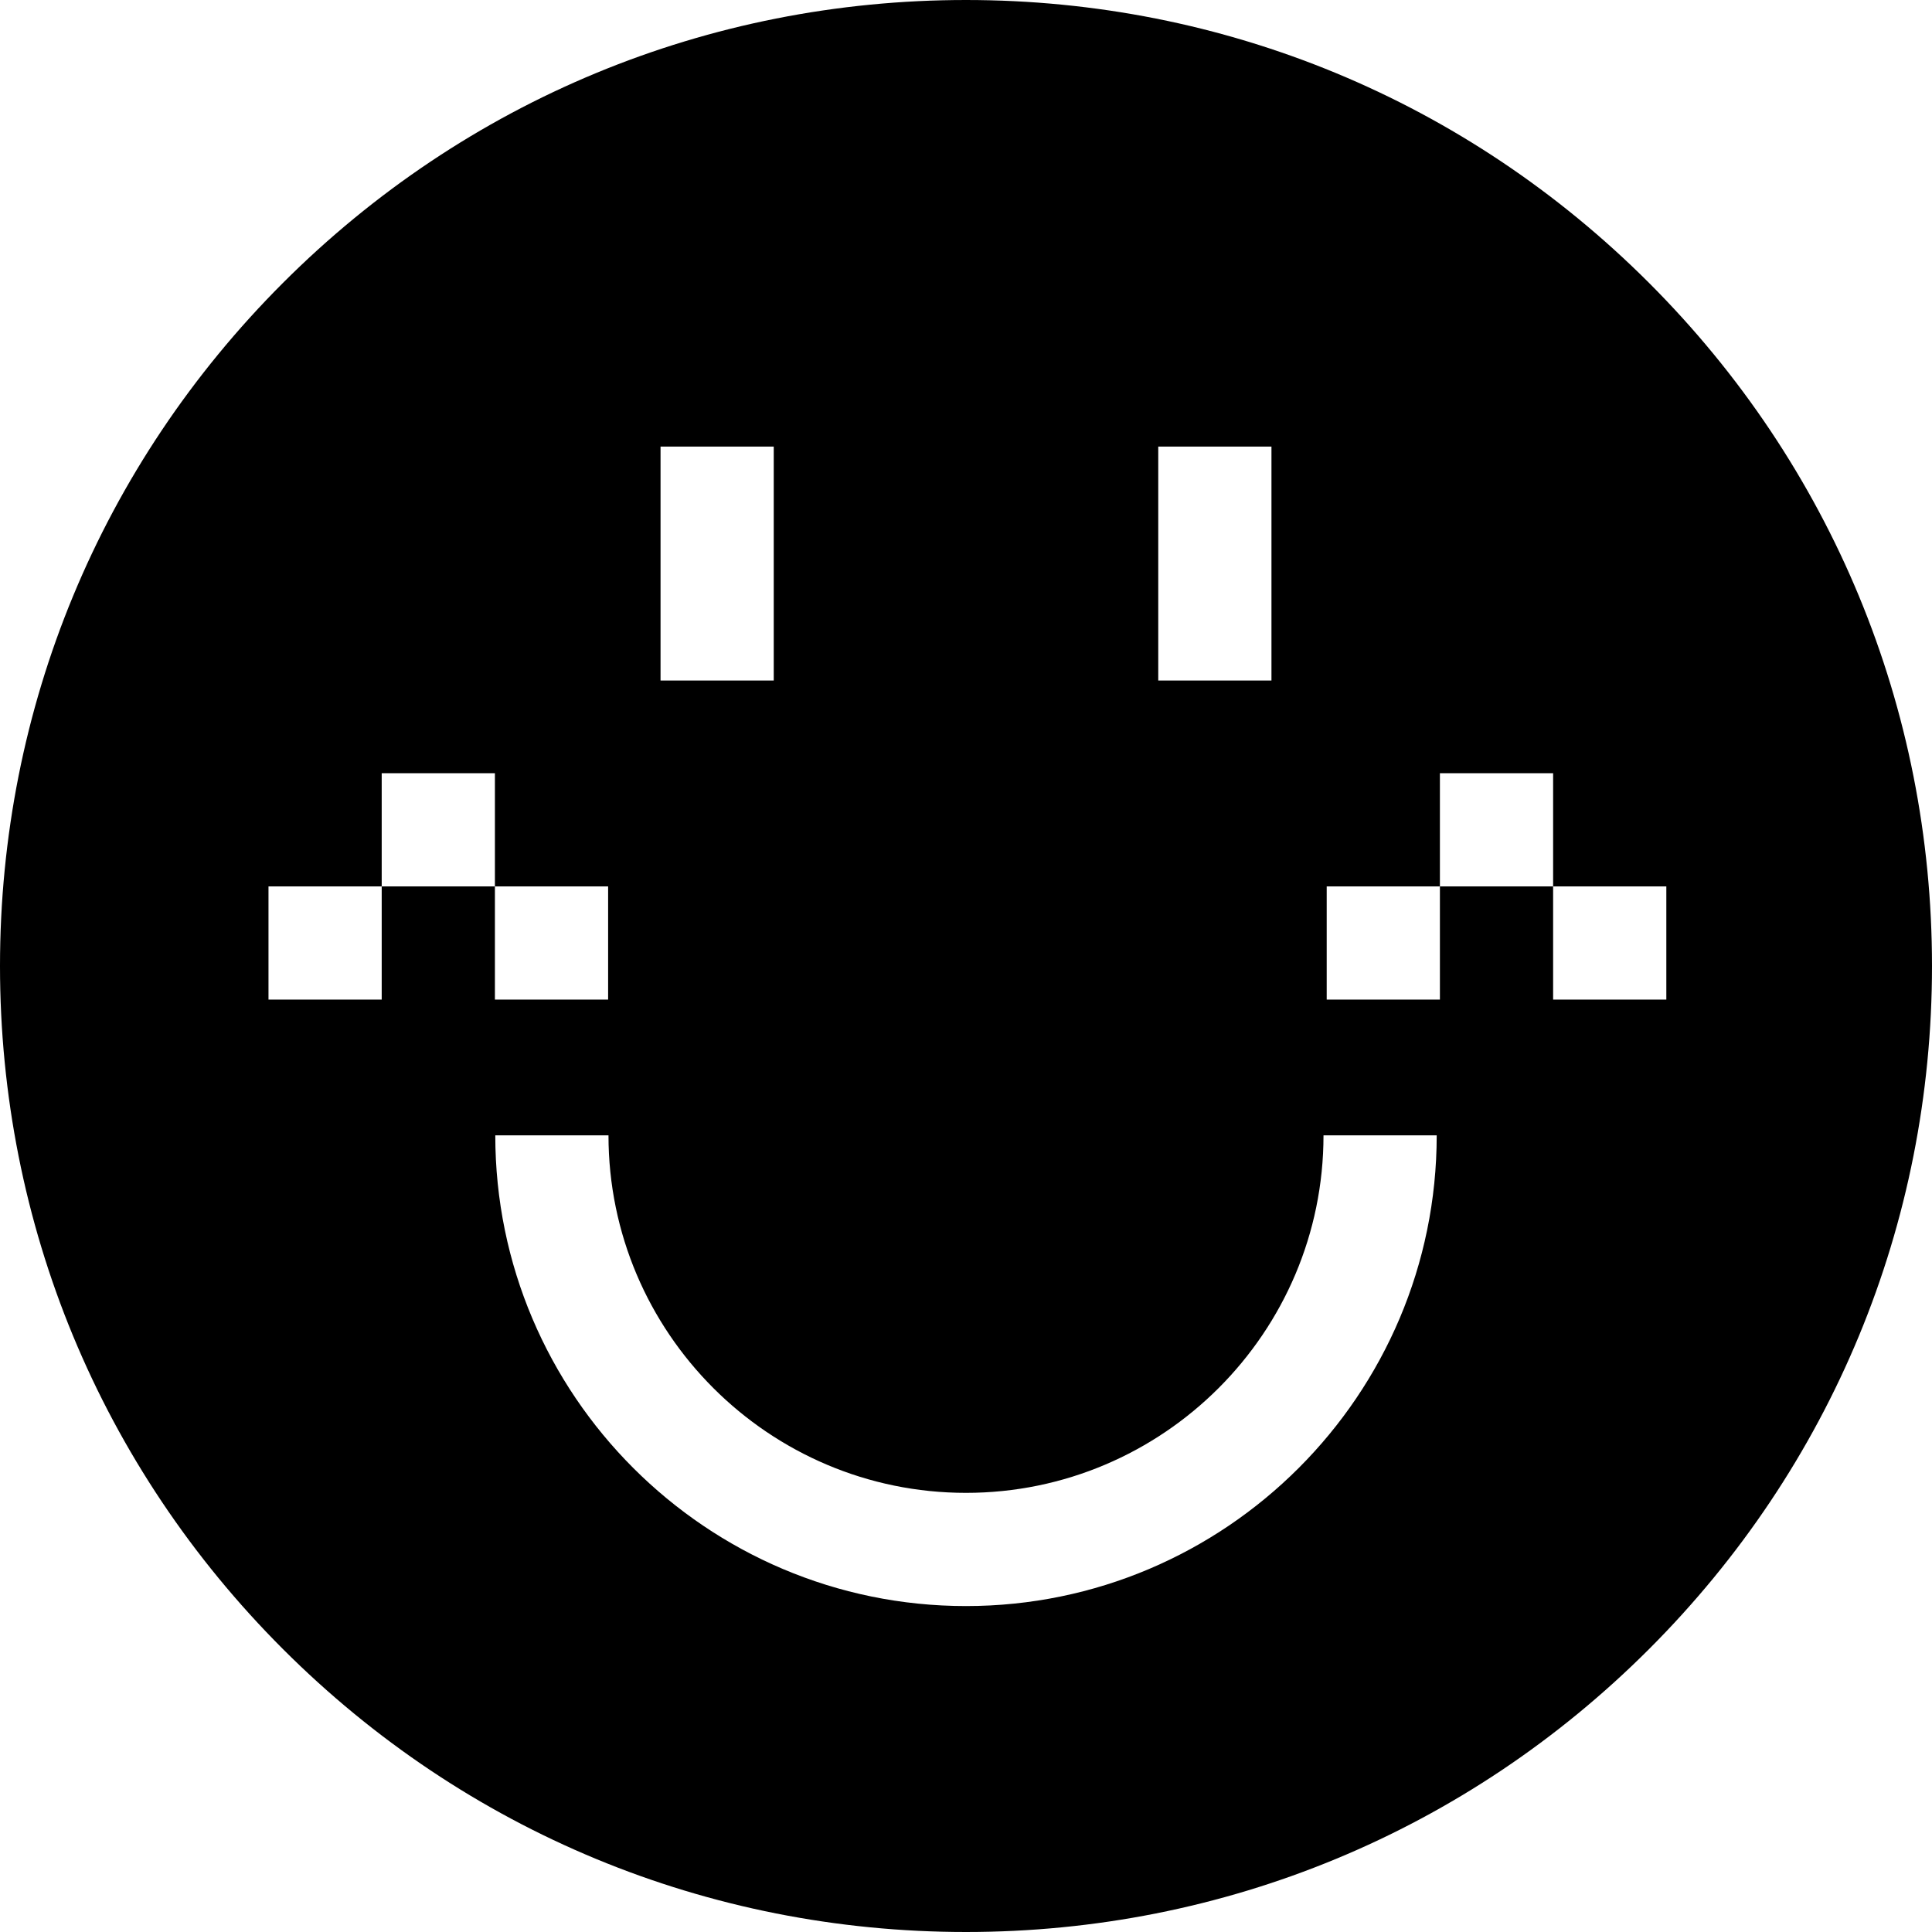 <svg id="Capa_1" enable-background="new 0 0 512 512" height="512" viewBox="0 0 512 512" width="512" xmlns="http://www.w3.org/2000/svg"><g><path d="m437.02 74.98c-48.353-48.351-112.64-74.98-181.02-74.98s-132.667 26.629-181.02 74.98c-48.351 48.353-74.98 112.64-74.98 181.02s26.629 132.667 74.98 181.02c48.353 48.351 112.64 74.98 181.02 74.98s132.667-26.629 181.02-74.98c48.351-48.353 74.98-112.64 74.98-181.02s-26.629-132.667-74.98-181.02zm-130.07 43.373h30v61.998h-30zm-131.9 0h30v61.998h-30zm-73.894 146.551h-30.002v-30h30.002zm0-60.002h30.001v30h-30.001zm30.002 30.002h30.002v30h-30.002zm124.842 190.718c-68.783 0-124.743-55.959-124.743-124.743h30c0 52.241 42.501 94.743 94.743 94.743s94.743-42.501 94.743-94.743h30c0 68.783-55.96 124.743-124.743 124.743zm125.593-160.718h-30.002v-30h30.002zm0-60.002h30.002v30h-30.002zm30.002 60.002v-30h30.002v30z"/></g></svg>